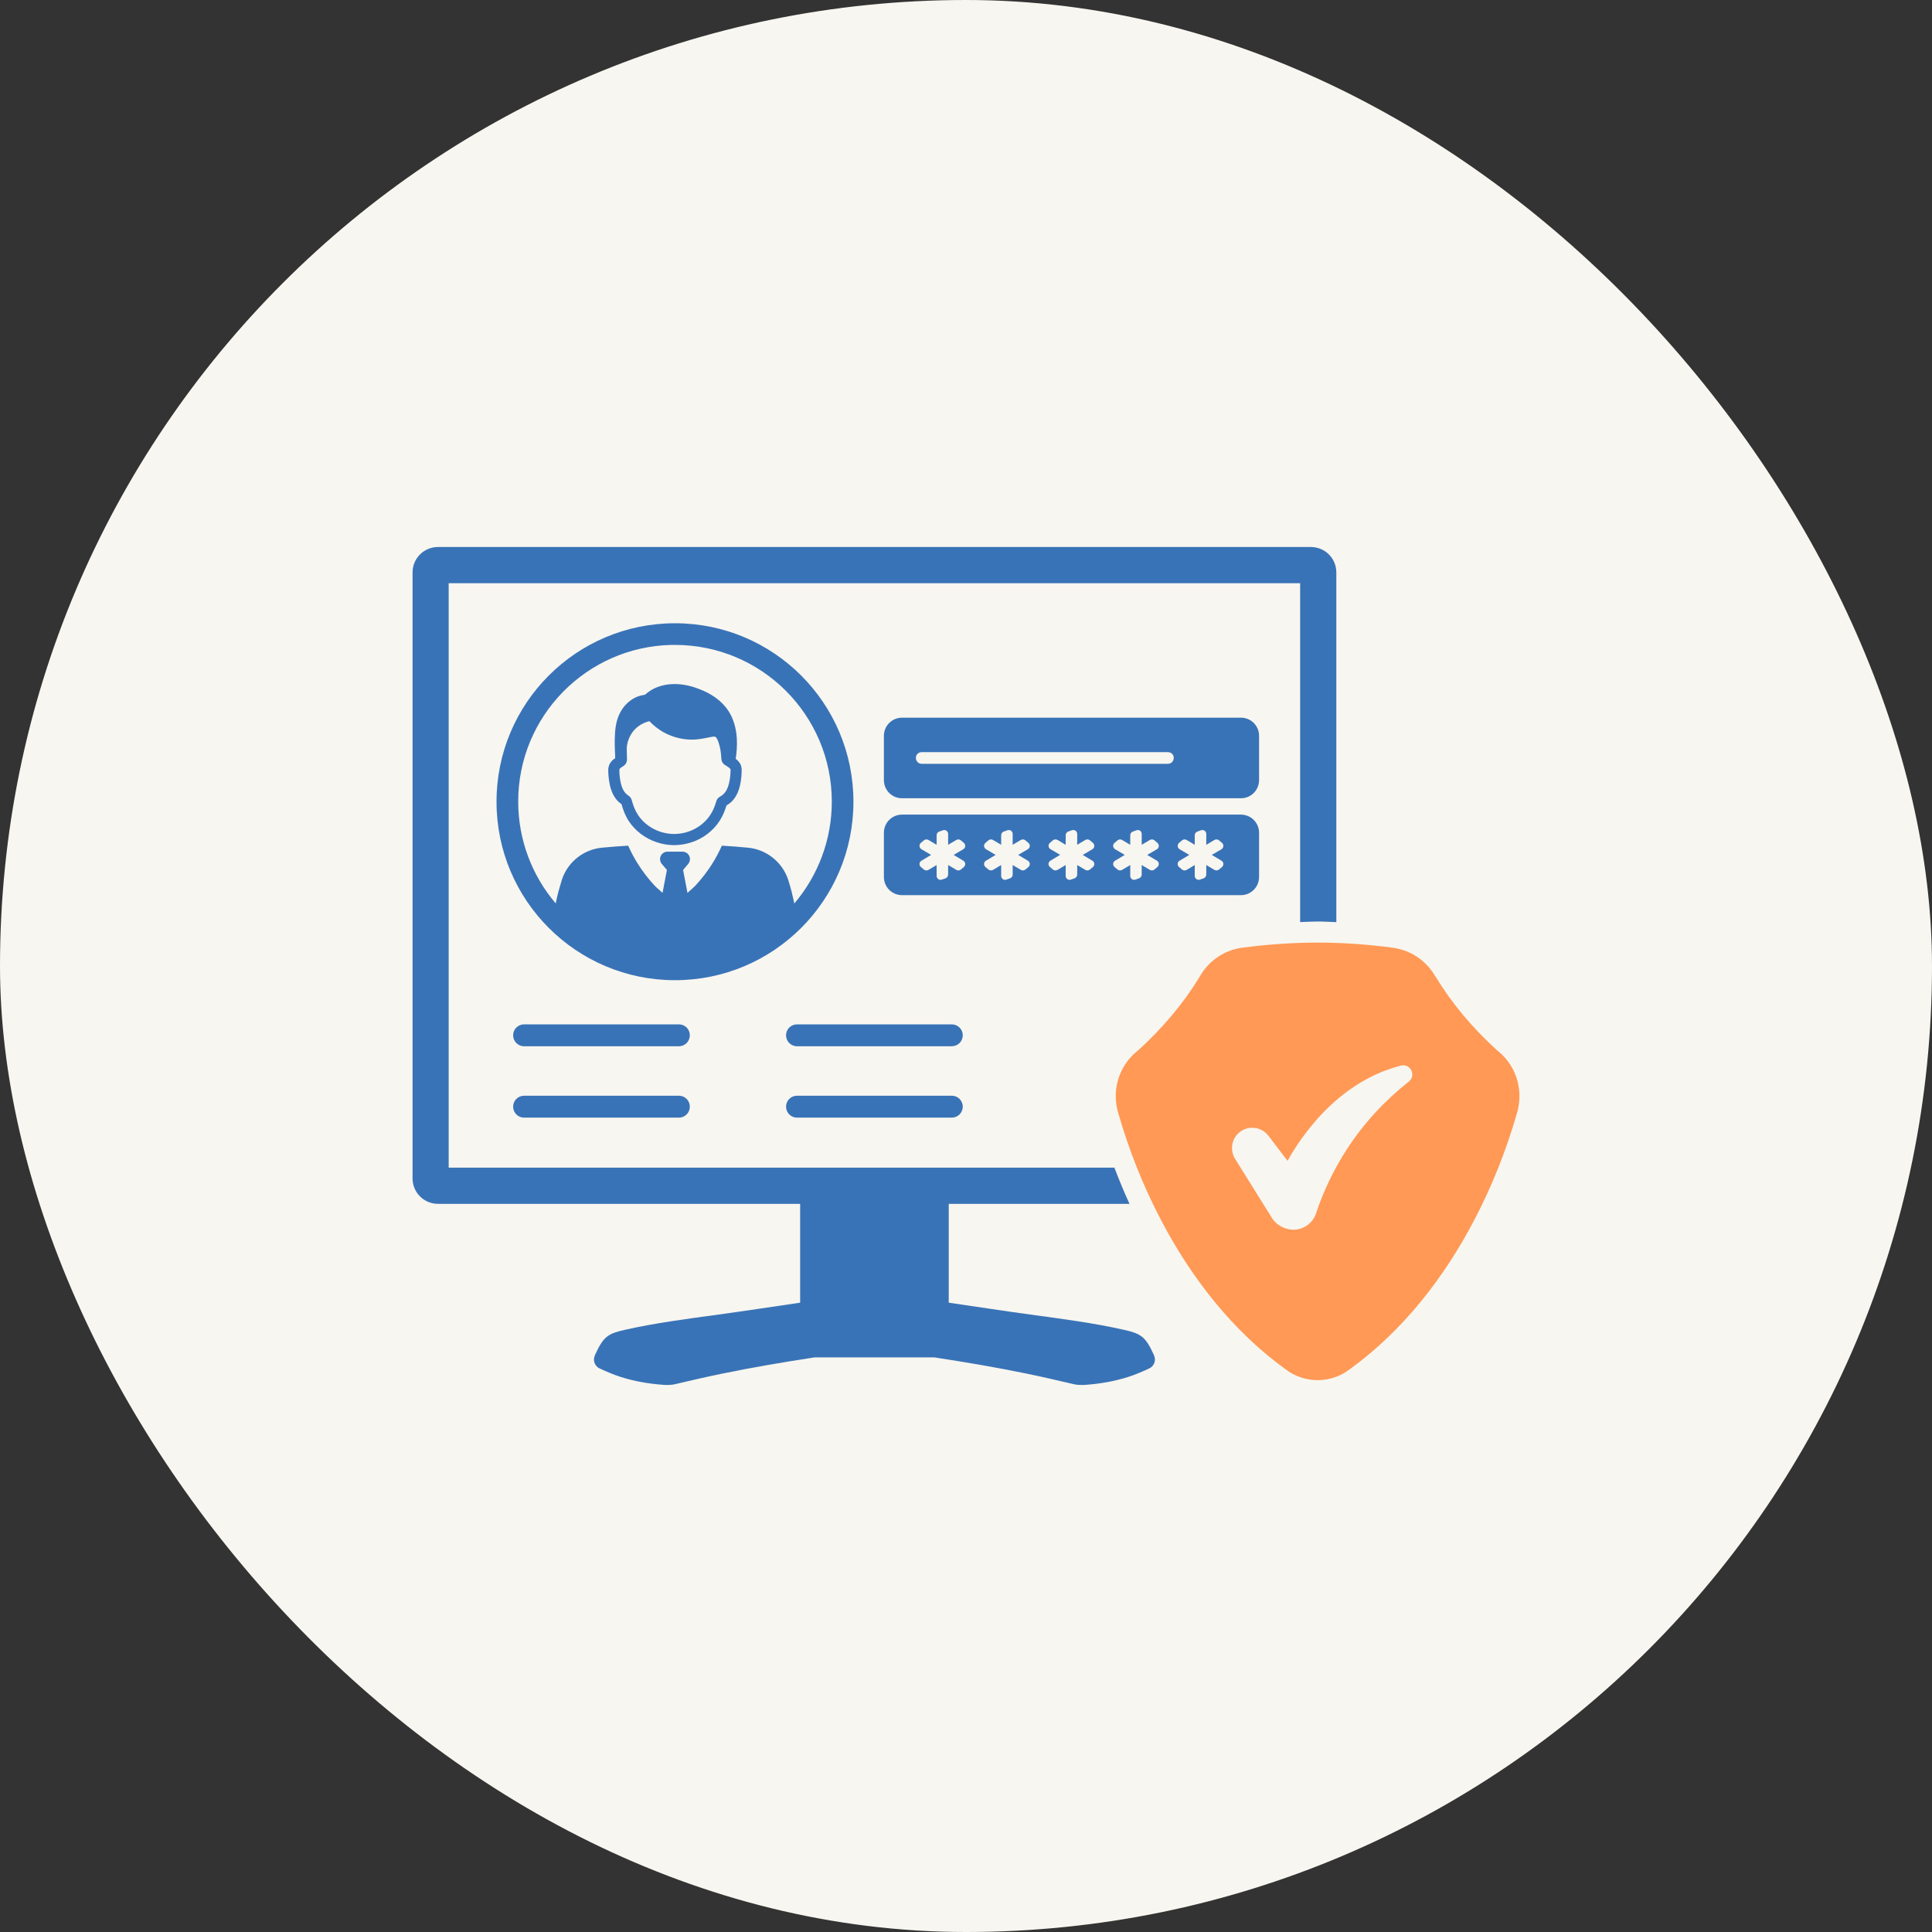 <svg width="72" height="72" viewBox="0 0 72 72" fill="none" xmlns="http://www.w3.org/2000/svg">
<rect x="0" y="0" width="72" height="72" fill="#333333" stroke="none"/>
<rect width="72" height="72" rx="36" fill="#F8F6F0"/>
<path d="M49.101 35.128C48.186 35.128 47.276 35.192 46.377 35.308C45.673 35.374 45.047 35.787 44.705 36.405C44.106 37.39 43.331 38.314 42.409 39.149C41.885 39.556 41.581 40.185 41.581 40.849C41.581 41.075 41.615 41.3 41.685 41.517C42.08 42.883 42.607 44.21 43.269 45.47C44.397 47.624 45.936 49.607 47.924 51.04C48.26 51.296 48.682 51.434 49.105 51.434C49.528 51.434 49.947 51.297 50.284 51.04C52.272 49.607 53.813 47.623 54.94 45.47C55.601 44.21 56.128 42.883 56.523 41.517C56.591 41.3 56.625 41.075 56.625 40.849C56.625 40.186 56.323 39.556 55.799 39.149C54.877 38.314 54.105 37.392 53.507 36.407H53.501C53.159 35.789 52.533 35.378 51.83 35.312V35.308C50.93 35.192 50.017 35.128 49.103 35.128H49.101ZM52.284 39.701H52.285C52.61 39.694 52.759 40.106 52.503 40.307C51.604 41.017 50.818 41.866 50.196 42.826C49.72 43.562 49.332 44.358 49.055 45.19C48.942 45.568 48.594 45.829 48.199 45.829C48.123 45.829 48.049 45.816 47.979 45.798C47.942 45.789 47.906 45.78 47.871 45.767C47.857 45.761 47.844 45.754 47.829 45.747C47.643 45.668 47.481 45.536 47.38 45.355L46.014 43.165C45.947 43.05 45.913 42.915 45.913 42.782C45.913 42.371 46.243 42.035 46.655 42.028H46.668C46.9 42.028 47.121 42.134 47.265 42.319L47.982 43.26C48.204 42.864 48.456 42.483 48.737 42.125C49.359 41.329 50.128 40.627 51.04 40.157C51.413 39.964 51.803 39.817 52.207 39.71C52.23 39.705 52.258 39.701 52.284 39.701Z" fill="#FF9955"/>
<path d="M33.616 26.746C33.241 26.746 32.94 27.048 32.94 27.423V29.071C32.94 29.446 33.241 29.749 33.616 29.749H40.133H45.77H46.247C46.622 29.749 46.922 29.446 46.922 29.071V27.423C46.922 27.048 46.623 26.746 46.247 26.746H45.77H40.133H33.616ZM34.347 28.031H43.528C43.649 28.031 43.742 28.122 43.742 28.244C43.742 28.366 43.648 28.465 43.528 28.465H34.347C34.227 28.465 34.132 28.366 34.132 28.244C34.132 28.122 34.225 28.031 34.347 28.031ZM33.616 30.358C33.241 30.358 32.94 30.661 32.94 31.036V32.682C32.94 33.057 33.241 33.36 33.616 33.36H40.131H45.77H46.245C46.62 33.36 46.922 33.057 46.922 32.682V31.036C46.922 30.661 46.621 30.358 46.245 30.358H45.77H40.131H33.616ZM35.174 30.933C35.209 30.931 35.242 30.939 35.271 30.959C35.309 30.985 35.334 31.032 35.334 31.078V31.483L35.641 31.302C35.693 31.271 35.762 31.278 35.808 31.316L35.919 31.411C35.955 31.441 35.974 31.488 35.971 31.534C35.967 31.58 35.939 31.624 35.899 31.648L35.54 31.86L35.899 32.076C35.939 32.099 35.967 32.142 35.971 32.188C35.974 32.234 35.955 32.282 35.919 32.312L35.808 32.406C35.762 32.444 35.693 32.449 35.641 32.419L35.334 32.237V32.592V32.594C35.334 32.653 35.294 32.712 35.238 32.732L35.099 32.781C35.056 32.797 35.005 32.79 34.967 32.763C34.93 32.736 34.905 32.69 34.905 32.644V32.237L34.599 32.419C34.548 32.449 34.479 32.444 34.433 32.406L34.319 32.312C34.283 32.282 34.264 32.234 34.268 32.188C34.272 32.142 34.3 32.099 34.339 32.076L34.7 31.86L34.339 31.648C34.3 31.624 34.272 31.58 34.268 31.534C34.264 31.488 34.283 31.439 34.319 31.41L34.433 31.316C34.479 31.278 34.548 31.271 34.599 31.302L34.905 31.483V31.126C34.905 31.067 34.945 31.01 35.002 30.99L35.141 30.941C35.151 30.938 35.163 30.934 35.174 30.933ZM37.58 30.933C37.615 30.931 37.651 30.939 37.679 30.959C37.717 30.985 37.739 31.032 37.739 31.078V31.483L38.045 31.302C38.097 31.271 38.166 31.278 38.212 31.316L38.325 31.411C38.36 31.441 38.38 31.488 38.377 31.534C38.373 31.58 38.346 31.624 38.305 31.648L37.945 31.86L38.305 32.076C38.346 32.099 38.373 32.142 38.377 32.188C38.38 32.234 38.361 32.282 38.325 32.312L38.212 32.406C38.166 32.444 38.097 32.449 38.045 32.419L37.739 32.237V32.592V32.594C37.739 32.653 37.7 32.712 37.642 32.732L37.503 32.781C37.459 32.797 37.411 32.79 37.373 32.763C37.336 32.736 37.311 32.69 37.311 32.644V32.237L37.005 32.419C36.954 32.449 36.883 32.444 36.837 32.406L36.725 32.312C36.69 32.282 36.67 32.235 36.674 32.188C36.678 32.141 36.705 32.099 36.745 32.076L37.104 31.86L36.745 31.648C36.705 31.624 36.678 31.58 36.674 31.534C36.67 31.488 36.69 31.441 36.725 31.411L36.837 31.316C36.883 31.278 36.954 31.271 37.005 31.302L37.311 31.483V31.126C37.311 31.067 37.349 31.01 37.406 30.99H37.408L37.545 30.941C37.557 30.938 37.569 30.934 37.58 30.933ZM39.984 30.933C40.019 30.931 40.055 30.939 40.083 30.959C40.121 30.985 40.144 31.032 40.144 31.078V31.483L40.448 31.302C40.499 31.271 40.572 31.278 40.618 31.316L40.73 31.411C40.764 31.441 40.785 31.488 40.781 31.534C40.777 31.58 40.752 31.624 40.711 31.648L40.351 31.86L40.711 32.076C40.752 32.099 40.777 32.142 40.781 32.188C40.785 32.234 40.765 32.282 40.73 32.312L40.616 32.406C40.57 32.444 40.499 32.449 40.448 32.419L40.144 32.237V32.592V32.594C40.144 32.653 40.102 32.712 40.045 32.732L39.909 32.781C39.865 32.797 39.813 32.79 39.776 32.763C39.738 32.736 39.715 32.69 39.715 32.644V32.237L39.411 32.419H39.409C39.358 32.449 39.287 32.444 39.241 32.406L39.129 32.312C39.095 32.282 39.072 32.235 39.076 32.188C39.08 32.141 39.107 32.098 39.148 32.074L39.508 31.858L39.148 31.646C39.107 31.622 39.08 31.578 39.076 31.532C39.072 31.486 39.094 31.439 39.129 31.41L39.241 31.314C39.287 31.276 39.358 31.271 39.409 31.302H39.411L39.715 31.483V31.126C39.715 31.067 39.756 31.008 39.812 30.988L39.951 30.939C39.964 30.937 39.973 30.934 39.984 30.933ZM42.39 30.933C42.425 30.931 42.461 30.939 42.489 30.959C42.527 30.985 42.548 31.032 42.548 31.078V31.483L42.854 31.302C42.905 31.271 42.976 31.278 43.022 31.316L43.132 31.411C43.167 31.441 43.189 31.488 43.185 31.534C43.181 31.58 43.158 31.624 43.117 31.648L42.753 31.86L43.117 32.076C43.158 32.099 43.181 32.142 43.185 32.188C43.189 32.234 43.168 32.282 43.132 32.312L43.022 32.406C42.976 32.444 42.905 32.449 42.854 32.419L42.548 32.237V32.592V32.594C42.548 32.653 42.506 32.712 42.451 32.732L42.313 32.781C42.269 32.797 42.219 32.79 42.182 32.763C42.144 32.736 42.121 32.69 42.121 32.644V32.237L41.815 32.419C41.764 32.449 41.695 32.444 41.649 32.406L41.535 32.312C41.501 32.282 41.48 32.235 41.484 32.188C41.488 32.141 41.515 32.099 41.555 32.076L41.916 31.86L41.555 31.648C41.515 31.624 41.488 31.58 41.484 31.534C41.48 31.488 41.501 31.441 41.535 31.411L41.649 31.316C41.695 31.278 41.764 31.271 41.815 31.302L42.121 31.483V31.126C42.121 31.067 42.159 31.01 42.216 30.99H42.218L42.356 30.941C42.367 30.938 42.379 30.934 42.39 30.933ZM44.795 30.933H44.796C44.831 30.931 44.865 30.939 44.893 30.959C44.931 30.985 44.954 31.032 44.954 31.078V31.483L45.26 31.302C45.311 31.271 45.382 31.278 45.428 31.316L45.54 31.411C45.575 31.441 45.595 31.488 45.591 31.534C45.587 31.58 45.562 31.624 45.522 31.648L45.159 31.86L45.522 32.076C45.562 32.099 45.587 32.142 45.591 32.188C45.595 32.234 45.575 32.282 45.54 32.312L45.428 32.406C45.382 32.444 45.311 32.449 45.26 32.419L44.954 32.237V32.592V32.594C44.954 32.653 44.914 32.712 44.857 32.732L44.718 32.781C44.674 32.797 44.625 32.79 44.588 32.763C44.55 32.736 44.525 32.69 44.525 32.644V32.237L44.221 32.419H44.22C44.168 32.449 44.099 32.444 44.053 32.406L43.94 32.312C43.905 32.282 43.884 32.235 43.888 32.188C43.892 32.141 43.92 32.099 43.96 32.076L44.32 31.86L43.96 31.648C43.919 31.624 43.894 31.58 43.89 31.534C43.886 31.488 43.907 31.441 43.941 31.411L44.053 31.316C44.099 31.278 44.17 31.271 44.221 31.302L44.525 31.483V31.126C44.525 31.067 44.565 31.01 44.622 30.99L44.76 30.941C44.77 30.938 44.783 30.934 44.795 30.933Z" fill="#3973B7"/>
<path d="M25.246 25.495C24.964 25.481 24.67 25.525 24.406 25.645C24.269 25.707 24.149 25.793 24.036 25.891C23.905 25.91 23.776 25.944 23.659 26.004C23.395 26.139 23.194 26.366 23.075 26.63C22.936 26.938 22.916 27.264 22.91 27.568C22.905 27.797 22.919 28.026 22.928 28.255C22.913 28.264 22.898 28.273 22.882 28.286C22.835 28.323 22.752 28.392 22.705 28.505C22.662 28.609 22.666 28.705 22.668 28.753C22.672 28.865 22.68 28.977 22.697 29.09C22.732 29.323 22.8 29.585 22.979 29.805C23.035 29.873 23.098 29.922 23.163 29.97C23.221 30.178 23.298 30.391 23.426 30.589C23.674 30.971 24.052 31.249 24.475 31.389C24.683 31.459 24.901 31.495 25.122 31.496H25.123H25.125C25.346 31.495 25.565 31.458 25.774 31.389C26.197 31.25 26.572 30.971 26.819 30.589C26.938 30.405 27.015 30.211 27.074 30.018C27.166 29.96 27.258 29.895 27.33 29.805C27.509 29.585 27.577 29.323 27.612 29.09C27.629 28.976 27.636 28.865 27.639 28.753C27.64 28.705 27.648 28.609 27.605 28.505C27.557 28.392 27.473 28.323 27.427 28.286C27.423 28.283 27.42 28.281 27.416 28.278C27.423 28.231 27.433 28.183 27.438 28.136C27.468 27.86 27.478 27.579 27.436 27.295C27.394 27.01 27.301 26.726 27.136 26.479C26.876 26.088 26.471 25.835 26.055 25.677C25.8 25.578 25.528 25.509 25.246 25.495ZM24.201 26.876C24.396 27.08 24.627 27.251 24.886 27.368C25.224 27.521 25.599 27.589 25.97 27.555C26.172 27.536 26.359 27.49 26.537 27.458C26.597 27.448 26.636 27.451 26.649 27.454C26.658 27.457 26.676 27.468 26.693 27.489C26.71 27.512 26.73 27.546 26.748 27.588C26.831 27.791 26.87 28.016 26.88 28.242H26.883V28.26C26.88 28.362 26.934 28.459 27.022 28.511C27.074 28.541 27.122 28.572 27.167 28.608C27.207 28.64 27.216 28.652 27.222 28.665C27.227 28.677 27.227 28.685 27.226 28.738C27.223 28.836 27.214 28.933 27.2 29.029C27.171 29.228 27.116 29.41 27.008 29.544C26.963 29.599 26.901 29.651 26.826 29.692C26.763 29.729 26.715 29.788 26.695 29.859C26.642 30.041 26.574 30.21 26.475 30.364C26.282 30.661 25.981 30.884 25.644 30.996C25.477 31.051 25.302 31.079 25.125 31.08H25.123C24.947 31.079 24.772 31.051 24.605 30.996C24.268 30.884 23.965 30.661 23.772 30.364C23.665 30.2 23.597 30.016 23.543 29.818C23.526 29.755 23.487 29.699 23.433 29.661C23.376 29.622 23.33 29.582 23.298 29.544C23.189 29.41 23.136 29.229 23.106 29.029C23.092 28.933 23.085 28.837 23.082 28.738C23.081 28.686 23.082 28.677 23.087 28.665C23.093 28.652 23.1 28.641 23.14 28.608C23.161 28.591 23.194 28.572 23.238 28.544C23.319 28.491 23.368 28.398 23.366 28.3C23.363 28.192 23.361 28.085 23.358 27.978C23.336 27.669 23.491 27.328 23.701 27.14C23.841 27.012 24.015 26.921 24.201 26.876Z" fill="#3973B7"/>
<path d="M25.155 23.227C21.482 23.227 18.504 26.204 18.504 29.877V29.879C18.504 33.552 21.482 36.529 25.155 36.529C28.828 36.529 31.805 33.552 31.805 29.879C31.806 26.206 28.83 23.227 25.157 23.227H25.155ZM25.028 24.034H25.136H25.155C28.383 24.034 30.999 26.65 30.999 29.877V29.879C30.999 31.269 30.502 32.613 29.601 33.671L29.58 33.566C29.531 33.333 29.471 33.102 29.401 32.878C29.393 32.849 29.385 32.819 29.375 32.79C29.156 32.123 28.557 31.648 27.857 31.589C27.548 31.558 27.229 31.535 26.901 31.516C26.792 31.76 26.665 31.998 26.521 32.224C26.348 32.494 26.15 32.748 25.935 32.984C25.838 33.089 25.724 33.177 25.62 33.275L25.457 32.422L25.645 32.199C25.745 32.083 25.734 31.907 25.618 31.807C25.567 31.764 25.501 31.739 25.435 31.739H24.873C24.72 31.739 24.597 31.865 24.598 32.017C24.598 32.084 24.621 32.147 24.664 32.197L24.854 32.42L24.691 33.274C24.587 33.176 24.473 33.09 24.377 32.984C24.161 32.749 23.963 32.494 23.791 32.224C23.646 31.998 23.518 31.76 23.41 31.516C23.083 31.535 22.763 31.558 22.454 31.589C21.753 31.648 21.157 32.121 20.938 32.788C20.928 32.817 20.92 32.849 20.912 32.878C20.841 33.103 20.78 33.331 20.731 33.565C20.723 33.599 20.717 33.634 20.711 33.669C19.809 32.612 19.312 31.267 19.312 29.877C19.308 26.7 21.849 24.103 25.028 24.034Z" fill="#3973B7"/>
<path d="M29.703 40.834C29.477 40.834 29.294 41.016 29.294 41.242C29.294 41.469 29.476 41.651 29.703 41.651H35.47C35.696 41.651 35.879 41.469 35.879 41.242C35.879 41.016 35.697 40.834 35.47 40.834H29.703Z" fill="#3973B7"/>
<path d="M19.532 40.834C19.306 40.834 19.123 41.016 19.123 41.242C19.123 41.469 19.305 41.651 19.532 41.651H25.301C25.527 41.651 25.708 41.469 25.708 41.242C25.708 41.016 25.528 40.834 25.301 40.834H19.532Z" fill="#3973B7"/>
<path d="M29.703 38.175C29.477 38.175 29.294 38.355 29.294 38.582C29.294 38.809 29.476 38.991 29.703 38.991H35.47C35.696 38.991 35.879 38.809 35.879 38.582C35.879 38.355 35.697 38.175 35.47 38.175H29.703Z" fill="#3973B7"/>
<path d="M19.532 38.175C19.306 38.175 19.123 38.355 19.123 38.582C19.123 38.809 19.305 38.991 19.532 38.991H25.301C25.527 38.991 25.708 38.809 25.708 38.582C25.708 38.355 25.528 38.175 25.301 38.175H19.532Z" fill="#3973B7"/>
<path d="M16.324 20.385C15.798 20.385 15.375 20.808 15.375 21.333V43.915C15.375 44.441 15.798 44.864 16.324 44.864H29.819V48.547C28.808 48.695 27.799 48.849 26.787 48.988C25.603 49.15 24.424 49.301 23.268 49.563C23.021 49.619 22.797 49.679 22.628 49.808C22.433 49.958 22.311 50.204 22.187 50.469C22.159 50.523 22.135 50.605 22.135 50.665C22.135 50.814 22.226 50.95 22.364 51.006C22.614 51.122 22.869 51.231 23.133 51.315C23.645 51.478 24.173 51.569 24.708 51.608C24.76 51.616 24.813 51.614 24.865 51.614C24.972 51.614 25.082 51.605 25.186 51.578C25.751 51.445 26.318 51.314 26.886 51.197C28.034 50.96 29.189 50.765 30.348 50.587H34.828C35.987 50.765 37.143 50.96 38.29 51.197C38.857 51.314 39.423 51.446 39.988 51.578C40.091 51.605 40.203 51.614 40.311 51.614C40.364 51.614 40.416 51.616 40.468 51.608C41.002 51.569 41.531 51.478 42.043 51.315C42.307 51.231 42.56 51.122 42.81 51.006C42.948 50.949 43.041 50.814 43.041 50.665C43.041 50.605 43.017 50.523 42.989 50.469C42.866 50.204 42.743 49.958 42.547 49.808C42.379 49.679 42.153 49.619 41.906 49.563C40.751 49.301 39.571 49.15 38.387 48.988C37.376 48.85 36.367 48.695 35.357 48.547V44.864H42.094C41.888 44.421 41.706 43.971 41.531 43.515H16.721V21.734H48.452V34.363C48.669 34.356 48.888 34.342 49.105 34.342C49.339 34.342 49.568 34.358 49.801 34.365V21.334C49.801 20.808 49.378 20.385 48.852 20.385H16.324Z" fill="#3973B7"/>
</svg>
